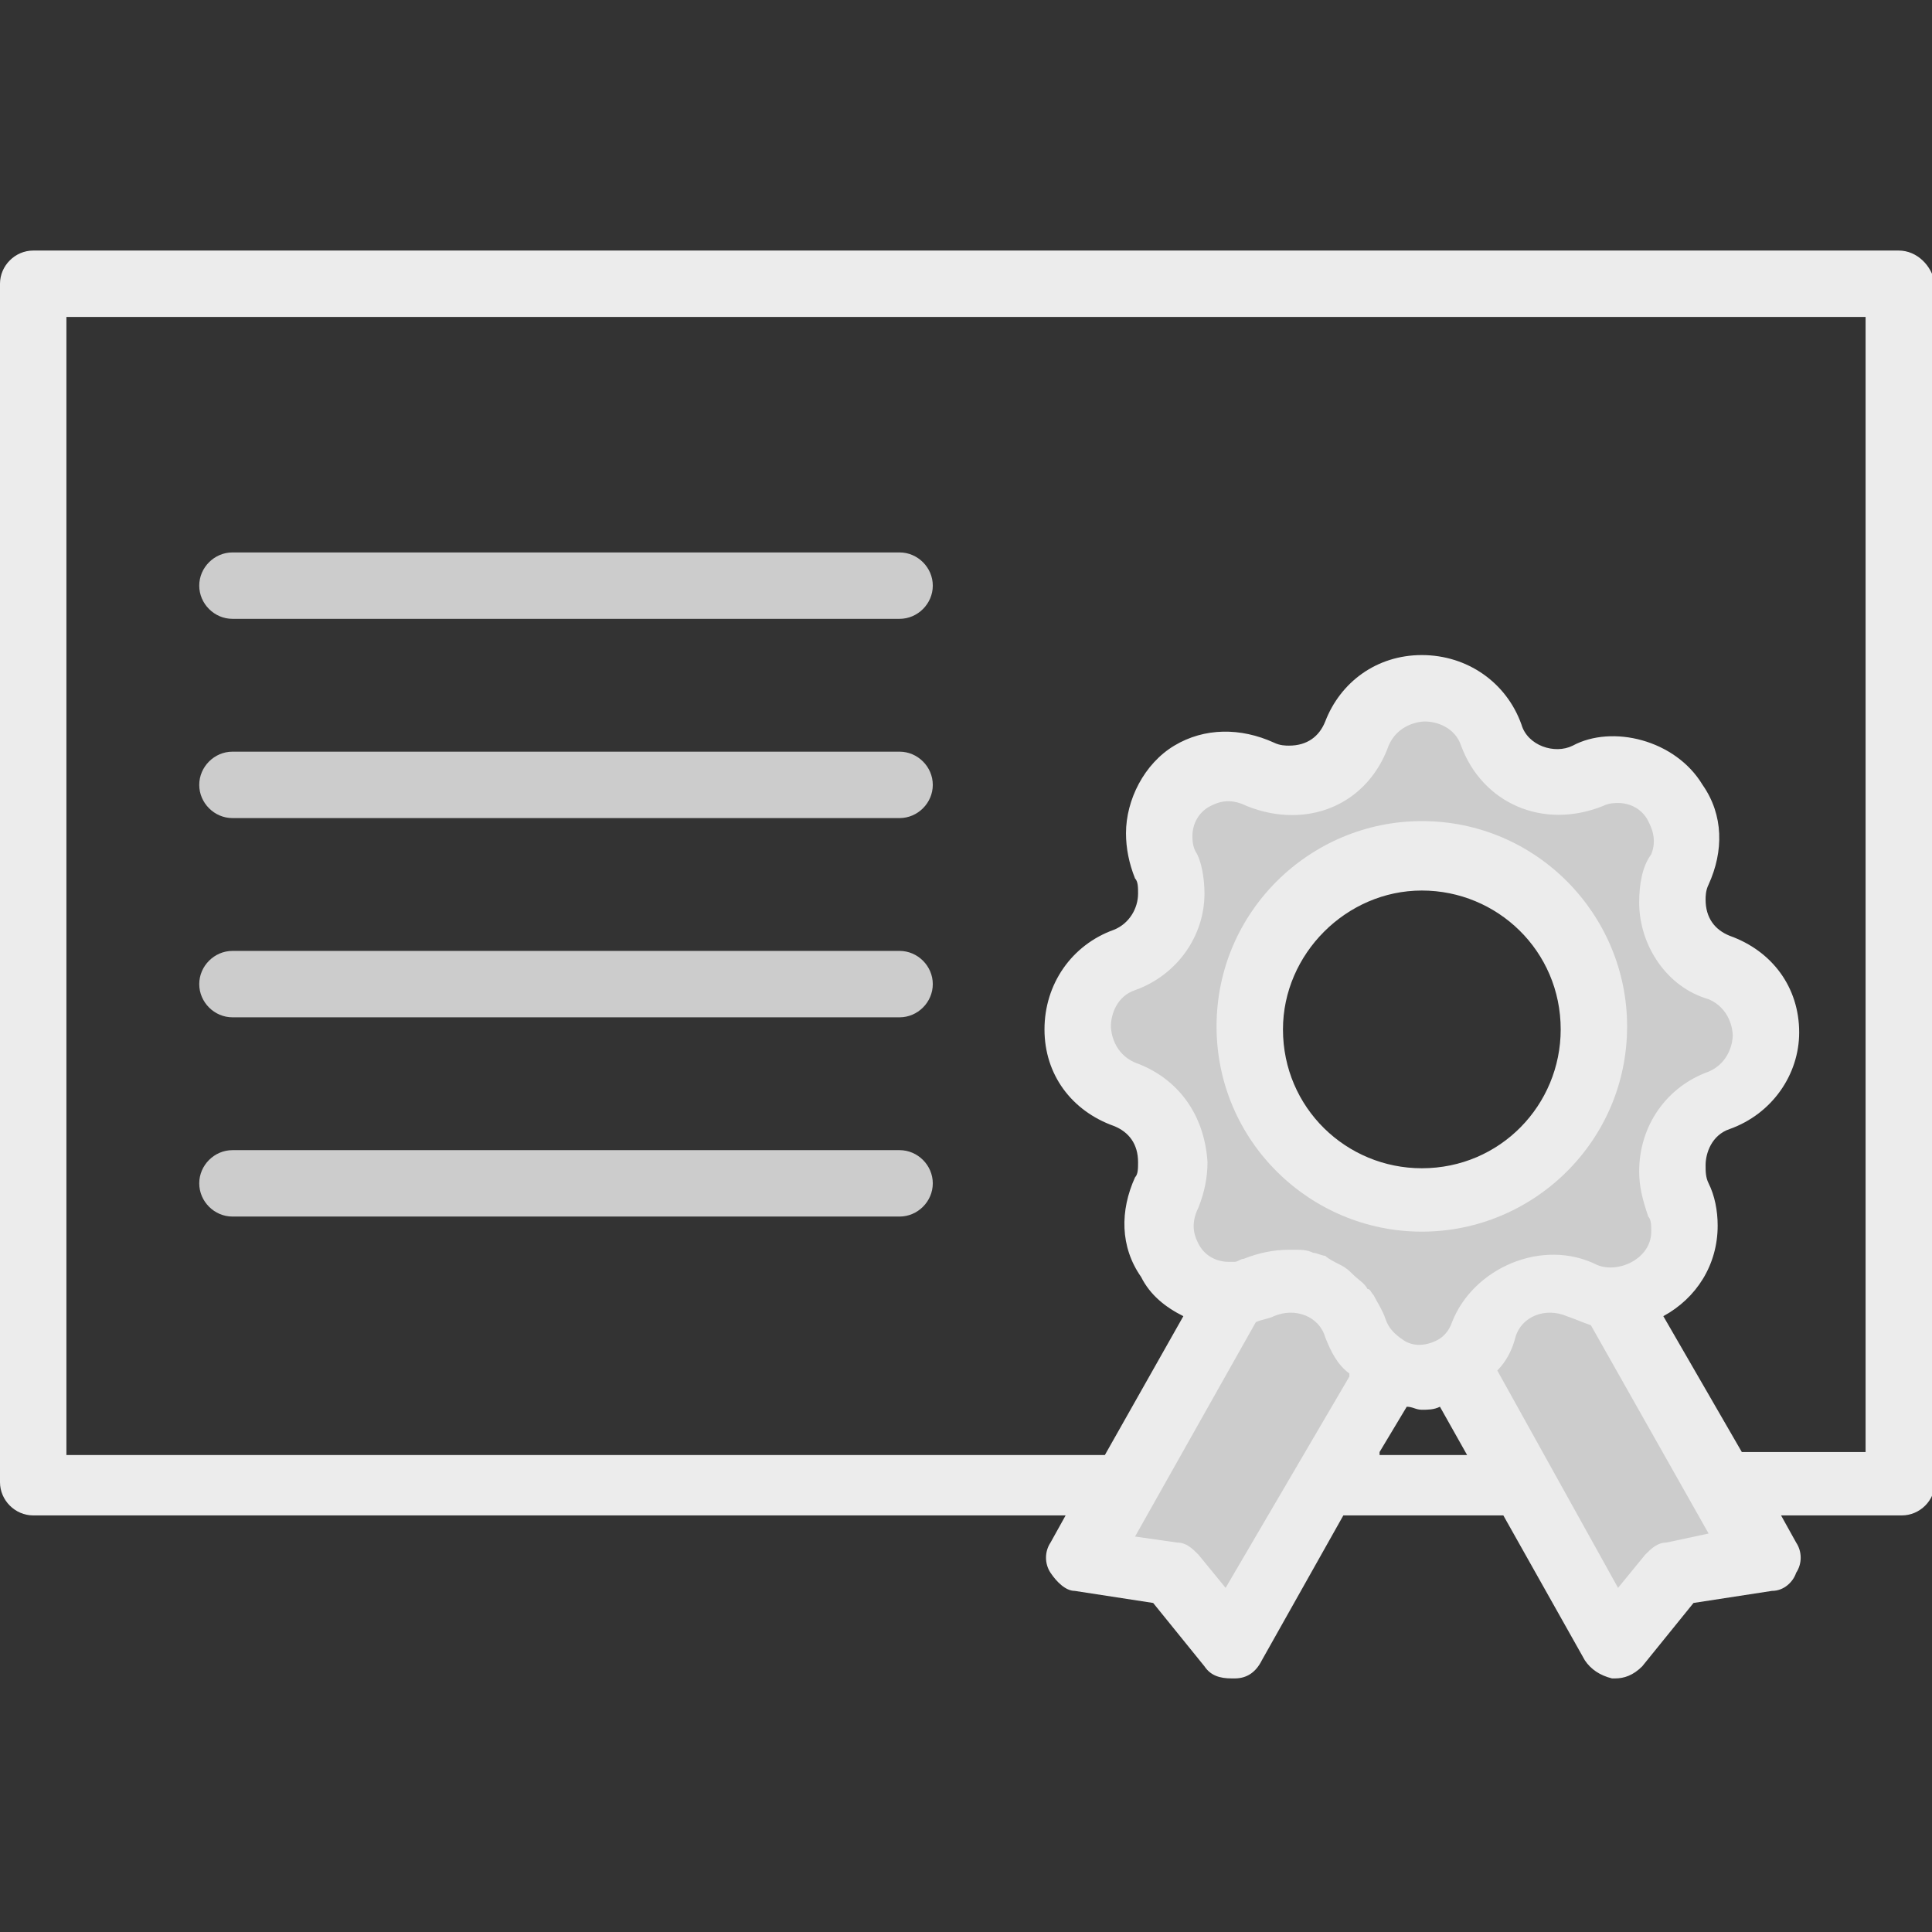 <svg width="64" height="64" xmlns="http://www.w3.org/2000/svg">

 <rect width="100%" height="100%" fill="#333333" stroke="none"/>

 <g>
  <title>background</title>
  <rect fill="none" id="canvas_background" height="402" width="582" y="-1" x="-1"/>
 </g>
 <g>
  <title>Layer 1</title>
  <path fill="#cccccc" id="svg_5" d="m57,32c-1,-0.4 -1.5,-1.3 -1.5,-2.2c0,-0.4 0.1,-0.7 0.2,-1c0.8,-1.7 -0.5,-3.4 -2.1,-3.4c-0.3,0 -0.6,0.1 -1,0.2c-0.3,0.1 -0.7,0.2 -1,0.2c-0.9,0 -1.9,-0.6 -2.2,-1.6c-0.4,-1 -1.3,-1.6 -2.2,-1.6c-0.9,0 -1.8,0.5 -2.2,1.5c-0.4,1 -1.2,1.5 -2.2,1.5c-0.3,0 -0.7,-0.1 -1,-0.2c-1.6,-0.8 -3.4,0.5 -3.4,2.1c0,0.3 0.1,0.6 0.2,1c0.2,0.3 0.2,0.7 0.2,1c0,0.9 -0.6,1.9 -1.6,2.2c-1,0.4 -1.6,1.3 -1.6,2.2c0,0.9 0.5,1.8 1.5,2.2c1,0.4 1.5,1.2 1.5,2.2c0,0.3 -0.1,0.7 -0.2,1c-0.8,1.7 0.5,3.4 2.1,3.4l0.2,0c0.3,0 0.5,-0.1 0.8,-0.2c0.3,-0.2 0.7,-0.2 1,-0.2c1,0 1.9,0.6 2.2,1.6c0.2,0.6 0.7,1.1 1.2,1.3c0.3,0.2 0.7,0.2 1,0.2c0.4,0 0.8,-0.1 1.1,-0.3c0.5,-0.2 0.8,-0.7 1,-1.2c0.4,-1 1.3,-1.5 2.2,-1.5c0.4,0 0.7,0.1 1,0.2c0.4,0.2 0.7,0.2 1,0.2c1.3,0 2.3,-1.1 2.3,-2.3c0,-0.3 -0.1,-0.7 -0.2,-1c-0.1,-0.3 -0.2,-0.7 -0.2,-1c0,-1 0.6,-1.9 1.6,-2.2c2.3,-0.7 2.3,-3.6 0.3,-4.3zm-9.9,7.7c-3.1,0 -5.7,-2.5 -5.7,-5.7c0,-3.1 2.5,-5.7 5.7,-5.7c3.1,0 5.7,2.5 5.7,5.7c0,3.2 -2.6,5.7 -5.7,5.7z" class="st1"/>
  <path fill="#cccccc" id="svg_7" d="m46,45.2l-2.2,3.9l-3,5.4l-1.9,-2.4l-3,-0.4l1.4,-2.6l3.6,-6.4c0.3,0 0.5,-0.1 0.8,-0.2c0.3,-0.2 0.7,-0.2 1,-0.2c1,0 1.9,0.6 2.2,1.6c0.1,0.6 0.6,1.1 1.1,1.3z" class="st2"/>
  <path fill="#cccccc" id="svg_9" d="m58.4,51.7l-3,0.4l-1.9,2.4l-3,-5.4l-2.3,-4c0.5,-0.2 0.8,-0.7 1,-1.2c0.4,-1 1.3,-1.5 2.2,-1.5c0.4,0 0.7,0.1 1,0.2c0.4,0.2 0.7,0.2 1,0.2l3.6,6.3l1.4,2.6z" class="st2"/>
  <path fill="#ececec" id="svg_12" d="m62.9,8.3l-61.8,0c-0.6,0 -1.1,0.5 -1.1,1.1l0,39.7c0,0.6 0.5,1.1 1.1,1.1l34.2,0l-0.5,0.9c-0.2,0.3 -0.2,0.7 0,1c0.2,0.3 0.5,0.6 0.8,0.6l2.6,0.4l1.7,2.1c0.2,0.3 0.5,0.4 0.9,0.4c0,0 0.1,0 0.1,0c0.4,0 0.7,-0.2 0.9,-0.6l2.7,-4.8l5.3,0l2.7,4.8c0.2,0.3 0.5,0.5 0.9,0.6c0,0 0.1,0 0.1,0c0.3,0 0.6,-0.1 0.9,-0.4l1.7,-2.1l2.6,-0.4c0.4,0 0.7,-0.3 0.8,-0.6c0.2,-0.3 0.2,-0.7 0,-1l-0.5,-0.9l4,0c0.6,0 1.1,-0.5 1.1,-1.1l0,-39.7c-0.1,-0.6 -0.6,-1.1 -1.2,-1.1zm-25.3,26.9c-0.7,-0.3 -0.8,-1 -0.8,-1.2c0,-0.4 0.2,-1 0.8,-1.2c1.4,-0.5 2.3,-1.8 2.3,-3.2c0,-0.5 -0.1,-1.1 -0.3,-1.4c-0.1,-0.2 -0.1,-0.4 -0.1,-0.5c0,-0.4 0.2,-0.8 0.6,-1c0.2,-0.1 0.6,-0.3 1.2,0c0.5,0.2 1,0.3 1.5,0.3c1.5,0 2.7,-0.9 3.2,-2.3c0.3,-0.7 1,-0.8 1.2,-0.8c0.4,0 1,0.2 1.2,0.8c0.7,1.9 2.7,2.8 4.7,2c0.2,-0.1 0.4,-0.1 0.5,-0.1c0.4,0 0.8,0.2 1,0.6c0.1,0.2 0.3,0.6 0.1,1.1c-0.3,0.4 -0.4,1 -0.4,1.6c0,1.4 0.9,2.8 2.3,3.2c0.7,0.3 0.8,1 0.8,1.2c0,0.2 -0.1,0.9 -0.8,1.2c-1.4,0.5 -2.3,1.8 -2.3,3.3c0,0.5 0.1,0.9 0.3,1.5c0.1,0.1 0.1,0.3 0.1,0.5c0,0.9 -1.1,1.4 -1.8,1.1c-1.8,-0.9 -4.1,0.1 -4.8,1.9c-0.1,0.3 -0.3,0.5 -0.5,0.6c-0.4,0.2 -0.8,0.2 -1.1,0c-0.3,-0.2 -0.5,-0.4 -0.6,-0.7c-0.1,-0.3 -0.3,-0.6 -0.4,-0.8c-0.1,-0.1 -0.1,-0.2 -0.2,-0.2c-0.1,-0.2 -0.3,-0.3 -0.5,-0.5c-0.1,-0.1 -0.2,-0.2 -0.4,-0.3c-0.2,-0.1 -0.4,-0.2 -0.5,-0.3c-0.1,0 -0.3,-0.1 -0.4,-0.1c-0.2,-0.1 -0.4,-0.1 -0.6,-0.1c-0.1,0 -0.1,0 -0.2,0c-0.5,0 -1,0.1 -1.5,0.3c-0.1,0 -0.2,0.1 -0.3,0.1c-0.1,0 -0.1,0 -0.2,0c-0.4,0 -0.8,-0.2 -1,-0.6c-0.1,-0.2 -0.3,-0.6 0,-1.2c0.2,-0.5 0.3,-1 0.3,-1.5c-0.1,-1.6 -1,-2.8 -2.4,-3.3zm3,17.4l-0.9,-1.1c-0.2,-0.2 -0.4,-0.4 -0.7,-0.4l-1.4,-0.2l4,-7.1c0.2,-0.1 0.4,-0.1 0.6,-0.2c0.7,-0.3 1.5,0 1.7,0.7c0.2,0.5 0.4,0.9 0.8,1.2c0,0 0,0 0,0.1l-4.1,7zm5.1,-4.5l0.9,-1.5c0.2,0 0.3,0.1 0.5,0.1c0.2,0 0.4,0 0.6,-0.1l0.9,1.6l-2.9,0l0,-0.1zm9.5,3c-0.3,0 -0.5,0.2 -0.7,0.4l-0.9,1.1l-4,-7.2c0,0 0,0 0,0c0.3,-0.3 0.5,-0.7 0.6,-1.1c0.2,-0.7 1,-1 1.7,-0.7c0.3,0.1 0.5,0.2 0.8,0.3c0,0 0,0 0,0l3.9,6.9l-1.4,0.3zm6.6,-3l-4.1,0l-2.6,-4.5c1.1,-0.6 1.8,-1.7 1.8,-3c0,-0.5 -0.1,-1 -0.3,-1.4c-0.1,-0.2 -0.1,-0.4 -0.1,-0.6c0,-0.4 0.2,-1 0.8,-1.2c1.4,-0.5 2.3,-1.8 2.3,-3.2c0,-1.5 -0.9,-2.7 -2.3,-3.2l0,0c-0.5,-0.2 -0.8,-0.6 -0.8,-1.2c0,-0.1 0,-0.3 0.1,-0.5c0.5,-1.1 0.5,-2.3 -0.2,-3.3c-0.9,-1.5 -3,-2 -4.3,-1.3c-0.6,0.3 -1.5,0 -1.7,-0.7c-0.5,-1.4 -1.8,-2.3 -3.3,-2.3c-1.5,0 -2.7,0.9 -3.2,2.2c-0.2,0.5 -0.6,0.8 -1.2,0.8c-0.1,0 -0.3,0 -0.5,-0.1c-1.1,-0.5 -2.3,-0.5 -3.3,0.1c-1,0.6 -1.6,1.8 -1.6,2.9c0,0.5 0.1,1 0.3,1.5c0.1,0.1 0.1,0.3 0.1,0.5c0,0.5 -0.3,1 -0.8,1.2c-1.4,0.5 -2.3,1.8 -2.3,3.3c0,1.5 0.9,2.7 2.3,3.2c0.5,0.2 0.8,0.6 0.8,1.2c0,0.2 0,0.4 -0.1,0.5c-0.5,1.1 -0.5,2.3 0.2,3.3c0.3,0.6 0.8,1 1.4,1.3l-2.6,4.6l-34.4,0l0,-37.7l59.6,0l0,37.6z" class="st3"/>
  <path fill="#ececec" id="svg_14" d="m47.1,40.8c3.7,0 6.8,-3 6.8,-6.8c0,-3.7 -3,-6.8 -6.8,-6.8c-3.7,0 -6.8,3 -6.8,6.8c0,3.8 3.1,6.8 6.8,6.8zm0,-11.3c2.5,0 4.6,2 4.6,4.6c0,2.5 -2,4.6 -4.6,4.6c-2.5,0 -4.6,-2 -4.6,-4.6c0,-2.5 2.1,-4.6 4.6,-4.6z" class="st3"/>
  <path fill="#cccccc" id="svg_16" d="m7.7,20.5l22.1,0c0.6,0 1.1,-0.5 1.1,-1.1c0,-0.6 -0.5,-1.1 -1.1,-1.1l-22.1,0c-0.6,0 -1.1,0.5 -1.1,1.1c0,0.6 0.5,1.1 1.1,1.1z" class="st3"/>
  <path fill="#cccccc" id="svg_18" d="m7.7,27.1l22.1,0c0.6,0 1.1,-0.5 1.1,-1.1c0,-0.6 -0.5,-1.1 -1.1,-1.1l-22.1,0c-0.6,0 -1.1,0.5 -1.1,1.1c0,0.6 0.5,1.1 1.1,1.1z" class="st3"/>
  <path fill="#cccccc" id="svg_20" d="m7.7,33.7l22.1,0c0.6,0 1.1,-0.5 1.1,-1.1s-0.5,-1.1 -1.1,-1.1l-22.1,0c-0.6,0 -1.1,0.5 -1.1,1.1s0.5,1.1 1.1,1.1z" class="st3"/>
  <path fill="#cccccc" id="svg_22" d="m7.7,40.3l22.1,0c0.6,0 1.1,-0.5 1.1,-1.1s-0.5,-1.1 -1.1,-1.1l-22.1,0c-0.6,0 -1.1,0.5 -1.1,1.1s0.5,1.1 1.1,1.1z" class="st3"/>
 </g>
</svg>